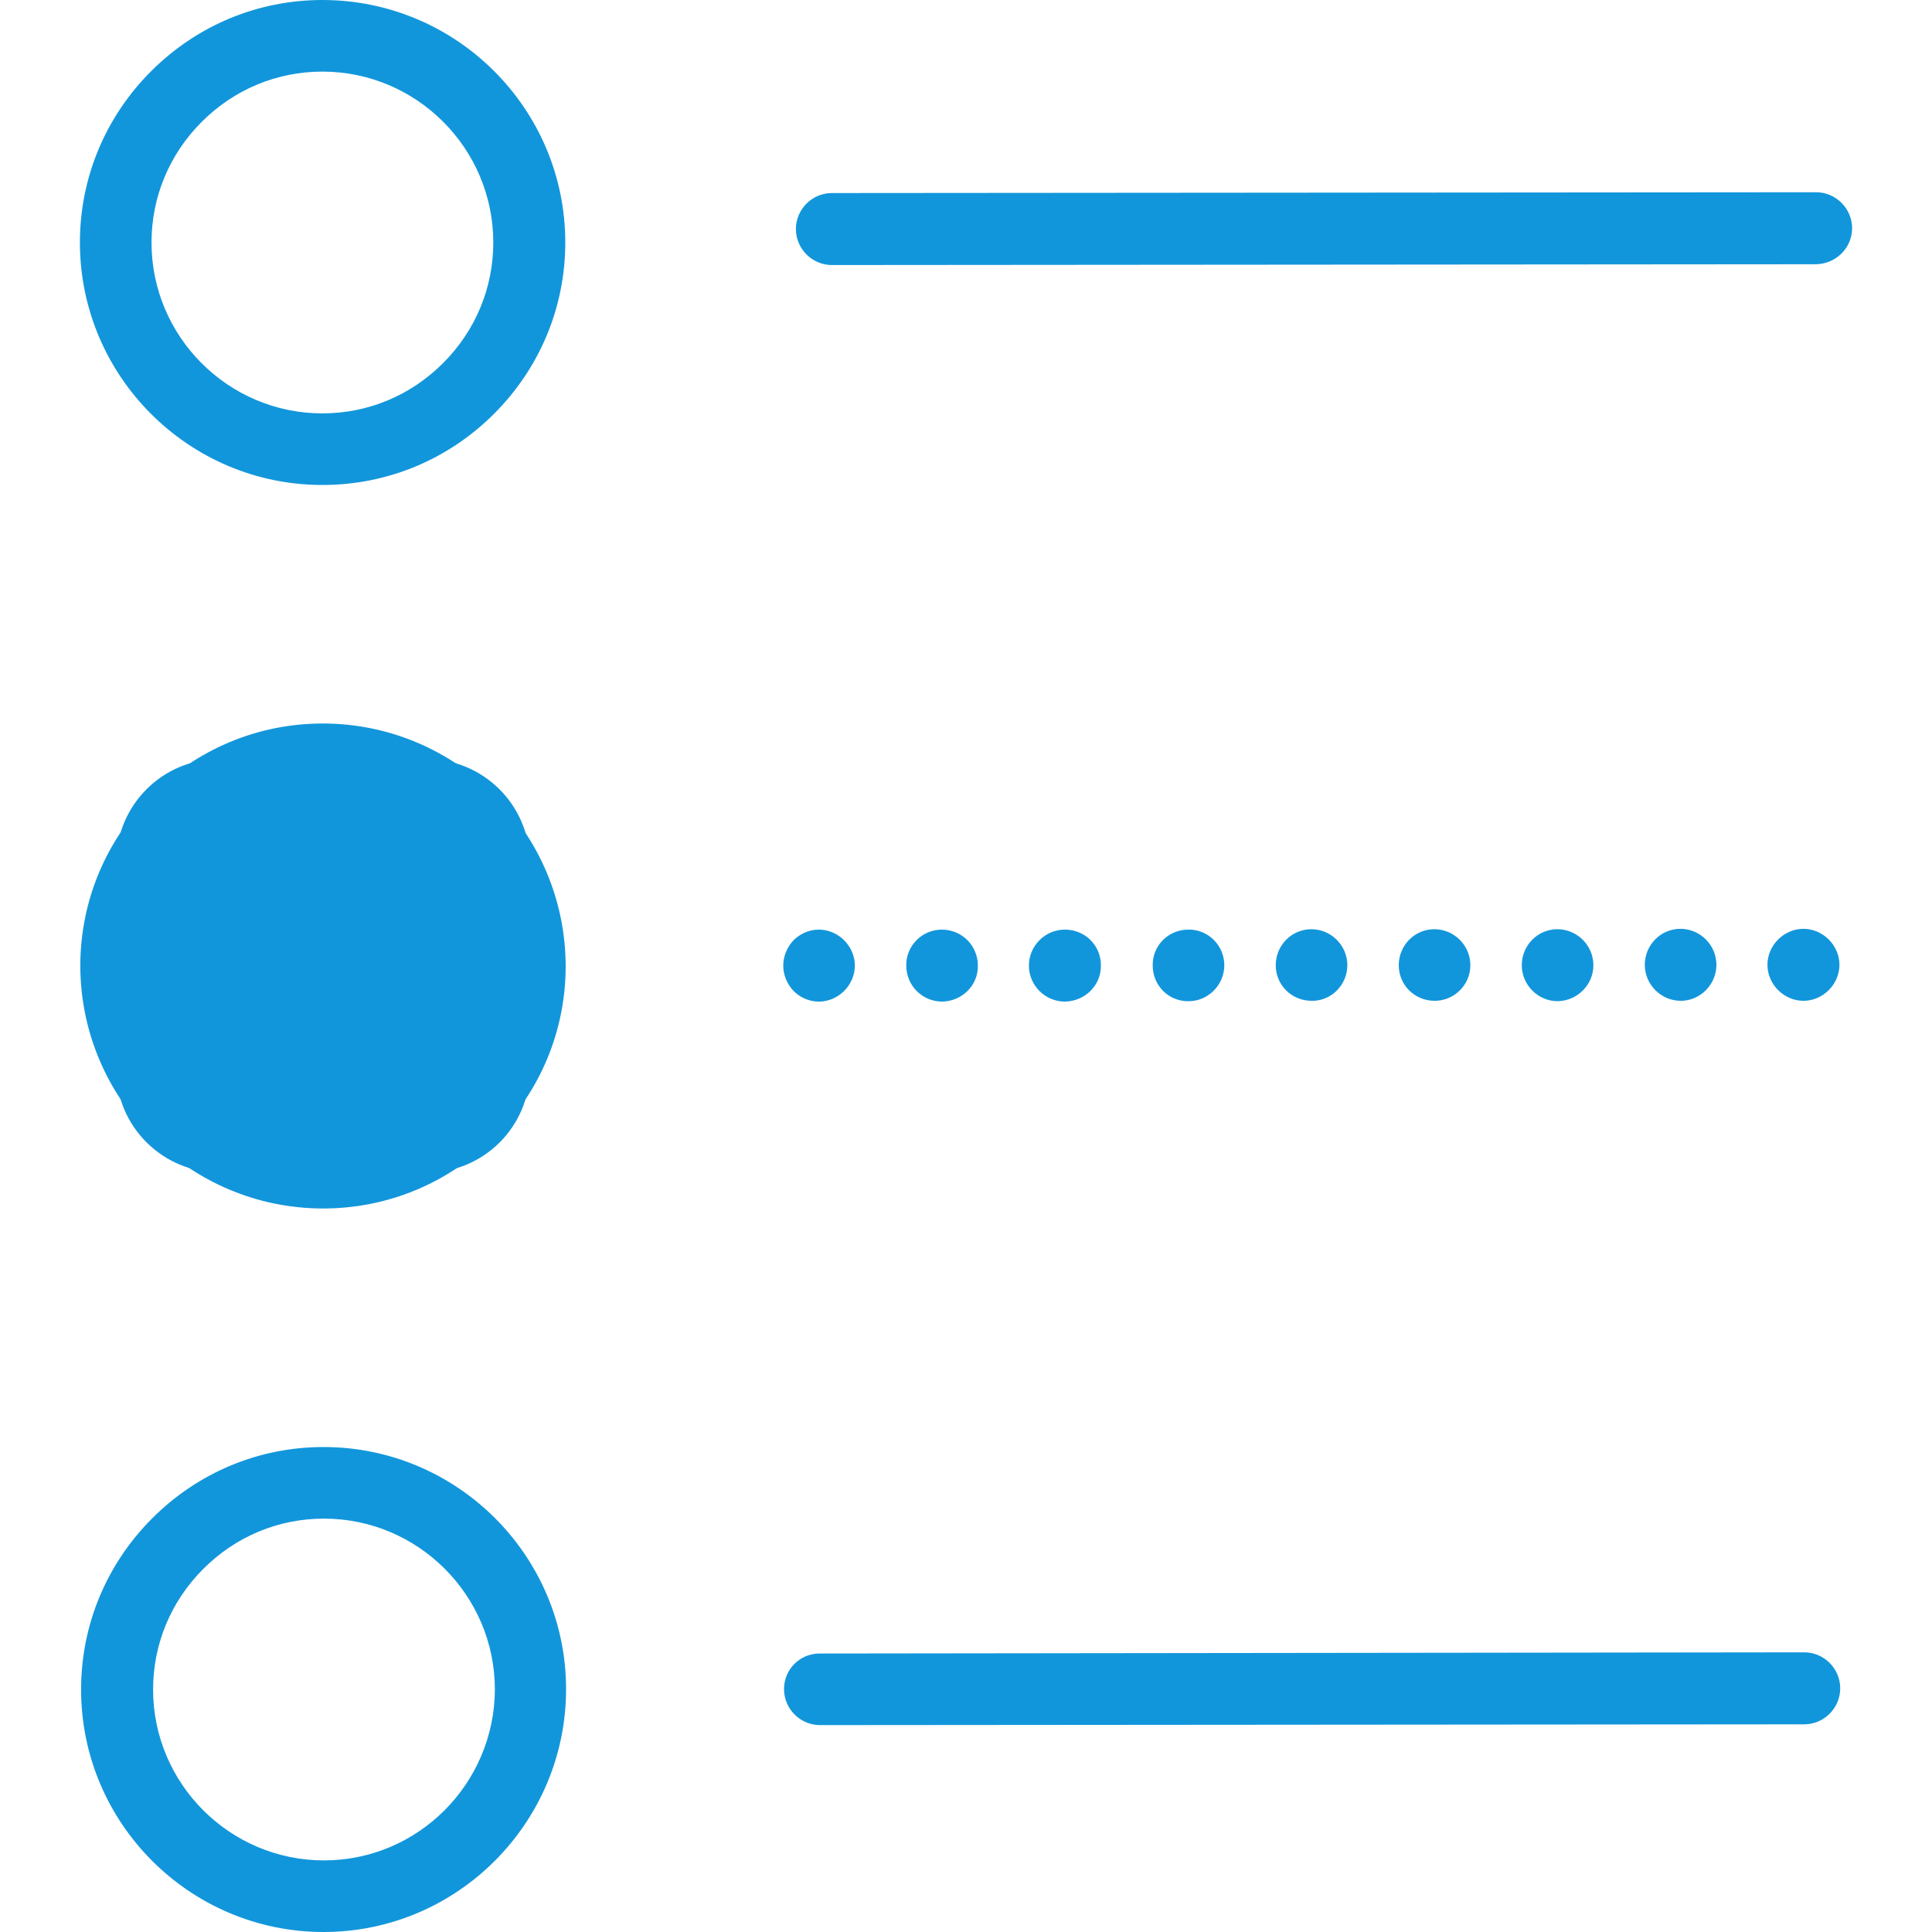 <?xml version="1.0" standalone="no"?><!DOCTYPE svg PUBLIC "-//W3C//DTD SVG 1.1//EN" "http://www.w3.org/Graphics/SVG/1.1/DTD/svg11.dtd"><svg t="1569487058974" class="icon" viewBox="0 0 1024 1024" version="1.1" xmlns="http://www.w3.org/2000/svg" p-id="11883" xmlns:xlink="http://www.w3.org/1999/xlink" width="200" height="200"><defs><style type="text/css"></style></defs><path d="M226.437 621.445H116.154c-29.982 0-54.513-24.531-54.513-54.303v-110.283c0-29.982 24.531-54.513 54.303-54.513h110.283c29.982 0 54.513 24.531 54.513 54.303v110.283c0.21 29.982-24.321 54.513-54.303 54.513z" fill="#1296db" p-id="11884"></path><path d="M171.296 640.524c-70.867 0-128.524-57.658-128.734-128.524 0-34.175 13.419-66.464 37.74-90.785s56.609-37.74 90.785-37.74c70.867 0 128.524 57.658 128.734 128.524 0 34.175-13.419 66.464-37.74 90.785s-56.609 37.74-90.785 37.74z m0-219.099c-24.111 0-46.755 9.435-63.948 26.627s-26.627 39.836-26.627 63.948c0 49.9 40.675 90.575 90.575 90.575v19.079-19.079c24.111 0 46.755-9.435 63.948-26.627s26.627-39.836 26.627-63.948c0-49.9-40.675-90.575-90.575-90.575zM170.876 257.048s0.21 0 0 0c34.385 0 66.673-13.419 90.994-37.74s37.74-56.609 37.74-90.785C299.61 57.658 241.952 0 170.876 0 136.701 0 104.413 13.419 80.092 37.74s-37.74 56.609-37.74 90.785c0 70.867 57.658 128.524 128.524 128.524zM106.929 64.577c17.192-17.192 39.836-26.627 63.948-26.627 49.9 0 90.575 40.675 90.575 90.575 0 24.111-9.435 46.755-26.627 63.948s-39.836 26.627-63.948 26.627v19.079-19.079c-49.9 0-90.575-40.675-90.575-90.575 0-24.111 9.435-46.755 26.627-63.948zM171.505 766.952c-34.175 0-66.464 13.419-90.785 37.74s-37.74 56.609-37.74 90.785c0 70.867 57.658 128.524 128.524 128.524s128.524-57.867 128.524-128.734c0-70.657-57.658-128.314-128.524-128.314z m0.21 219.099v19.079-19.079c-49.9 0-90.575-40.675-90.575-90.575 0-24.111 9.435-46.755 26.627-63.948s39.836-26.627 63.948-26.627c49.9 0 90.575 40.675 90.575 90.575-0.21 49.9-40.675 90.575-90.575 90.575zM981.648 120.976c0-10.483-8.596-19.079-19.079-19.079l-521.645 0.419c-10.483 0-19.079 8.596-19.079 19.079s8.596 19.079 19.079 19.079l521.645-0.419c10.483-0.21 19.079-8.596 19.079-19.079zM415.135 511.79c0 5.032 2.097 9.854 5.451 13.419 3.564 3.564 8.387 5.661 13.419 5.661s9.854-2.097 13.419-5.661 5.661-8.387 5.661-13.419-2.097-9.854-5.661-13.419-8.387-5.661-13.419-5.661-9.854 2.097-13.419 5.661c-3.355 3.564-5.451 8.387-5.451 13.419zM518.29 511.79c0-10.483-8.387-19.079-19.079-19.079-10.483 0-19.079 8.596-18.87 19.079 0 10.483 8.387 19.079 19.079 19.079 10.483-0.21 19.079-8.596 18.87-19.079zM583.495 511.581c0-10.483-8.387-18.87-19.079-18.87-10.483 0-19.079 8.596-19.079 19.079s8.596 19.079 19.079 19.079c10.693-0.21 19.289-8.596 19.079-19.289zM909.733 511.371c0-10.483-8.596-19.079-19.079-19.079s-18.87 8.596-18.87 19.079 8.596 19.079 19.079 19.079c10.274 0 18.87-8.596 18.87-19.079zM779.322 511.581c0-10.483-8.596-19.079-19.079-19.079s-18.87 8.596-18.87 19.079 8.387 18.87 19.079 18.87c10.274 0 18.87-8.387 18.87-18.87zM714.116 511.581c0-10.483-8.596-19.079-19.079-19.079s-18.87 8.596-18.87 19.079 8.387 18.87 19.079 18.87c10.274 0.21 18.87-8.387 18.87-18.87zM844.527 511.581c0-10.483-8.596-19.079-19.079-19.079s-18.87 8.596-18.87 19.079 8.596 19.079 19.079 19.079c10.274-0.21 18.87-8.596 18.87-19.079zM648.911 511.581c0-10.483-8.596-19.079-19.079-18.87-10.483 0-19.079 8.387-18.87 19.079 0 10.483 8.387 19.079 19.079 18.87 10.274 0 18.87-8.596 18.87-19.079zM969.278 524.79c3.564-3.564 5.661-8.387 5.661-13.419s-2.097-9.854-5.661-13.419-8.387-5.661-13.419-5.661-9.854 2.097-13.419 5.661c-3.564 3.564-5.661 8.387-5.661 13.419s2.097 9.854 5.661 13.419 8.387 5.661 13.419 5.661 9.854-2.097 13.419-5.661zM415.554 895.266c0 10.483 8.596 19.079 19.079 19.079l521.645-0.419c10.483 0 19.079-8.596 19.079-19.079s-8.596-19.079-19.079-19.079l-521.854 0.629c-10.483 0-18.87 8.387-18.87 18.87z" fill="#1296db" p-id="11885"></path></svg>